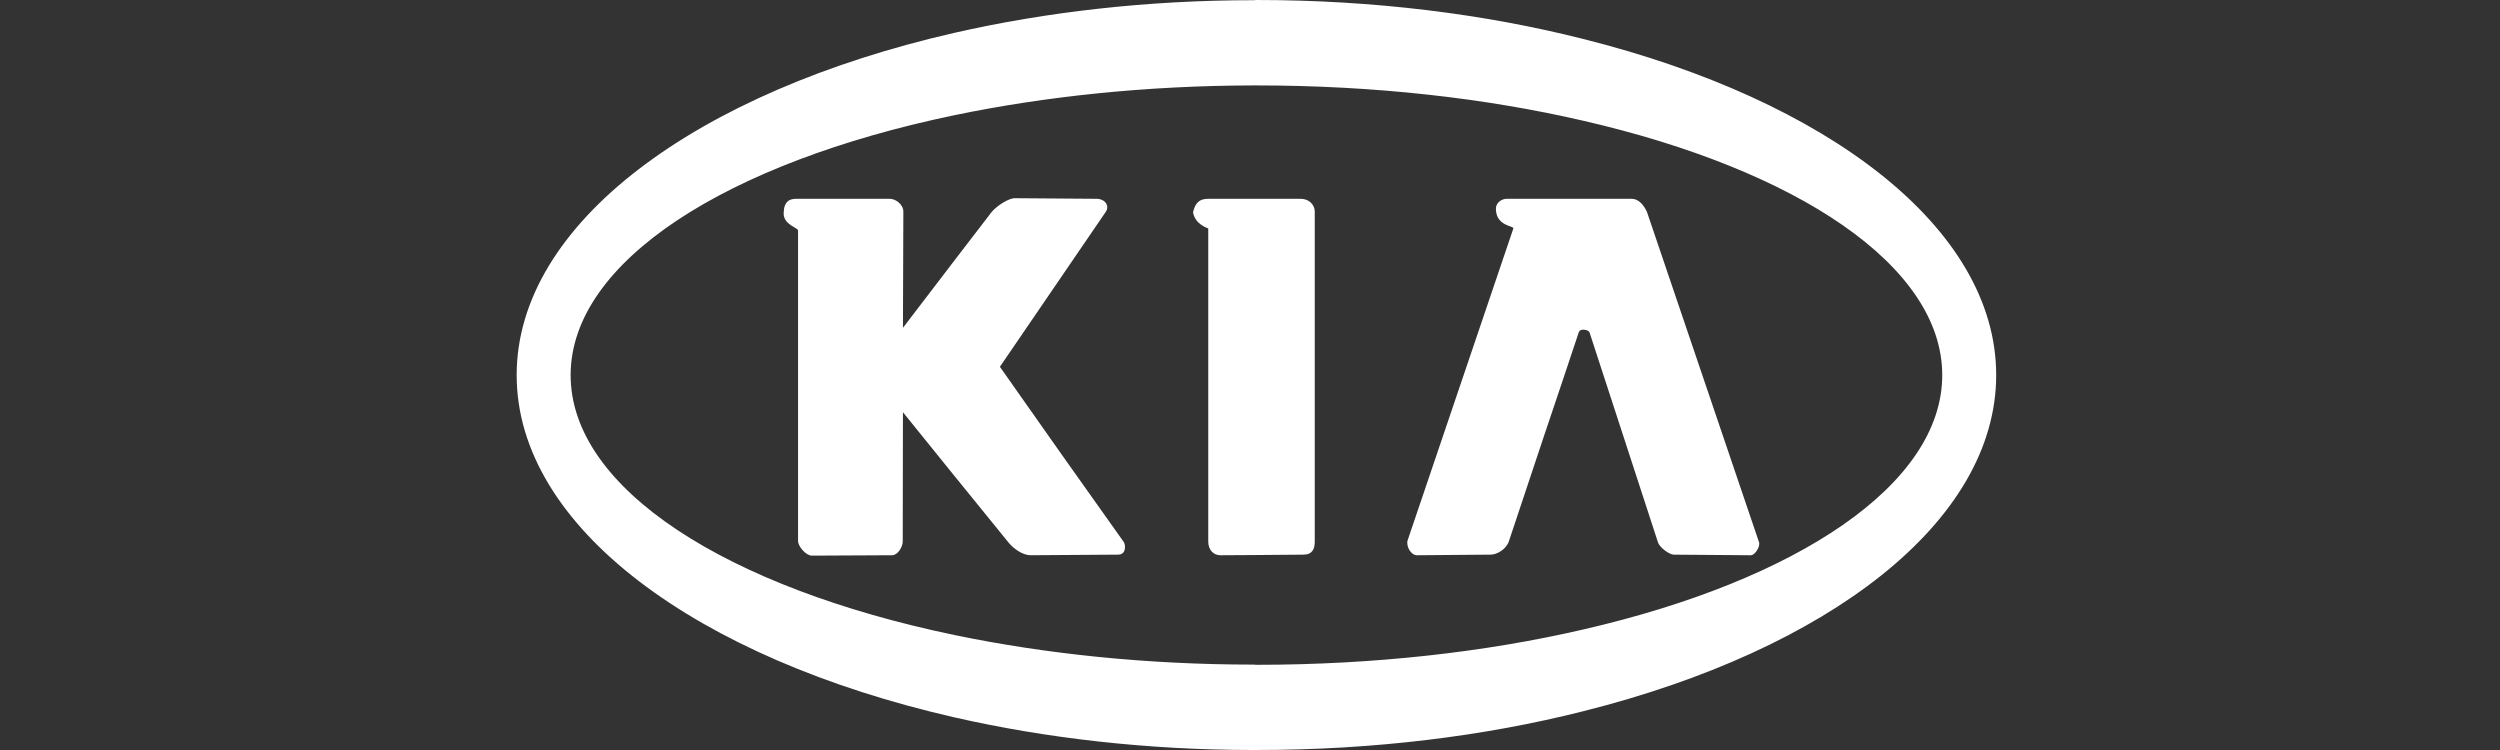 <svg width="150" height="45" viewBox="0 0 150 45" fill="none" xmlns="http://www.w3.org/2000/svg">
<rect x="0" y="0" width="150" height="45" fill="#333333" stroke="none"/>
<path fill-rule="evenodd" clip-rule="evenodd" d="M59.994 22.007C62.456 25.518 64.931 29.019 67.419 32.511C67.541 32.669 67.59 33.278 67.09 33.278L61.856 33.314C61.308 33.314 60.785 32.876 60.517 32.559L57.255 28.542L54.176 24.733L54.164 32.486C54.164 32.815 53.872 33.302 53.531 33.314L48.711 33.338C48.37 33.338 47.883 32.803 47.883 32.45V13.839C47.883 13.644 47.007 13.498 47.019 12.792C47.031 12.074 47.384 11.928 47.773 11.928H53.398C53.702 11.928 54.201 12.232 54.201 12.707L54.177 19.67L57.256 15.641L59.471 12.756C59.788 12.354 60.518 11.892 60.883 11.892L65.788 11.928C66.299 11.928 66.592 12.342 66.348 12.707L59.994 22.007ZM78.057 11.929C78.484 11.929 78.885 12.233 78.885 12.707V32.487C78.885 32.95 78.739 33.279 78.192 33.279L75.222 33.303L73.226 33.315C72.799 33.315 72.495 32.986 72.495 32.487V13.706C72.495 13.693 71.704 13.486 71.582 12.732C71.692 12.318 71.838 11.929 72.495 11.929H78.057ZM94.989 2.337C109.657 6.013 119.772 13.681 119.771 22.506C119.771 31.331 109.656 39 94.988 42.675C89.073 44.172 82.415 45 75.379 45H75.221C68.843 45 62.757 44.294 57.255 43.04C41.809 39.511 31 31.624 31 22.506C31 13.389 41.809 5.502 57.256 1.972C62.757 0.718 68.844 0.012 75.222 0.012C75.282 0.012 75.331 0 75.38 0C82.416 0 89.073 0.84 94.989 2.337ZM94.989 37.77C107.806 34.825 116.534 29.079 116.534 22.506C116.534 15.934 107.806 10.188 94.989 7.243C89.159 5.892 82.476 5.125 75.38 5.125H75.222C68.795 5.137 62.697 5.782 57.256 6.914C43.635 9.75 34.238 15.678 34.238 22.507C34.238 29.335 43.635 35.263 57.256 38.099C62.697 39.231 68.795 39.876 75.222 39.876C75.282 39.876 75.331 39.888 75.38 39.888C82.476 39.888 89.159 39.121 94.989 37.77ZM98.823 12.732L105.542 32.536C105.627 32.779 105.31 33.315 105.043 33.315L100.442 33.279C100.138 33.279 99.566 32.828 99.481 32.548L95.378 19.962C95.342 19.84 95.16 19.78 94.989 19.78C94.88 19.78 94.77 19.829 94.734 19.913C94.04 22.007 93.334 24.101 92.628 26.194L90.534 32.475C90.376 32.95 89.828 33.278 89.439 33.278L85.02 33.315C84.631 33.315 84.351 32.73 84.46 32.414L90.802 13.706C90.863 13.548 89.743 13.584 89.755 12.513C89.755 12.148 90.12 11.929 90.388 11.929H97.91C98.324 11.929 98.641 12.318 98.823 12.732Z" fill="white"/>
</svg>
